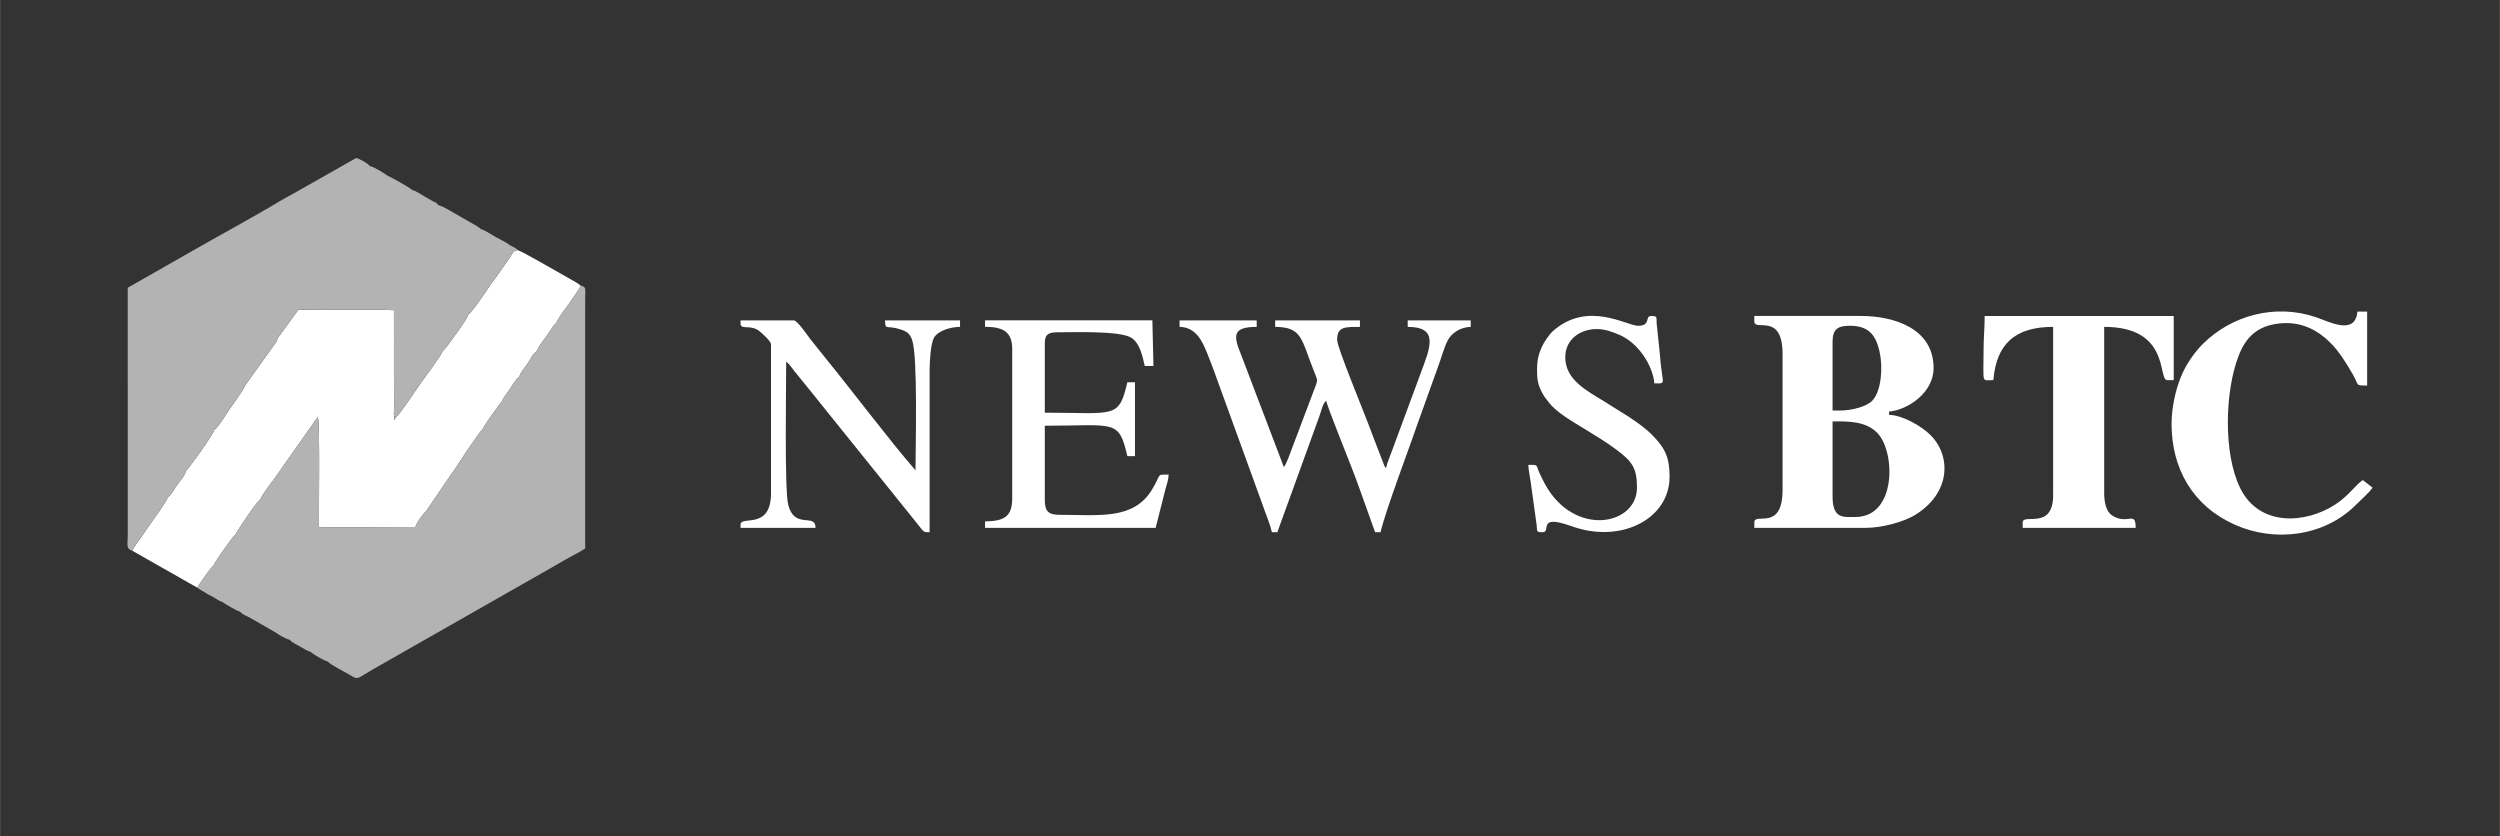 <?xml version="1.0" encoding="UTF-8"?>
<!DOCTYPE svg PUBLIC "-//W3C//DTD SVG 1.1//EN" "http://www.w3.org/Graphics/SVG/1.1/DTD/svg11.dtd">
<!-- Creator: CorelDRAW -->
<svg xmlns="http://www.w3.org/2000/svg" xml:space="preserve" width="16.091in" height="5.381in" version="1.1" style="shape-rendering:geometricPrecision; text-rendering:geometricPrecision; image-rendering:optimizeQuality; fill-rule:evenodd; clip-rule:evenodd"
viewBox="0 0 13304.57 4449.54"
 xmlns:xlink="http://www.w3.org/1999/xlink"
 xmlns:xodm="http://www.corel.com/coreldraw/odm/2003">
 <rect x="0" y="0" width="13304.57" height="4449.54" fill="#333333" stroke="none"/>
 <defs>
  <style type="text/css">
   <![CDATA[
    .fil2 {fill:none}
    .fil1 {fill:#B3B3B3}
    .fil0 {fill:white}
   ]]>
  </style>
   <clipPath id="id0">
    <path d="M-0 0l13304.57 0 0 4449.54 -13304.57 0 0 -4449.54z"/>
   </clipPath>
 </defs>
 <g id="Layer_x0020_1">
  <g>
  </g>
  <g style="clip-path:url(#id0)">
   <g>
    <g id="_105553259039680">
     <path class="fil0" d="M1475.01 1803.25c-2.56,16.86 4.59,-1.49 -7.26,19.2 -3.52,6.19 -6.72,9.71 -12.05,16.86l-153.42 214.76c-3.31,16.96 -62.41,96.55 -78.63,119.81 -17.92,25.71 -62.52,101.46 -84.18,114.69 -3.63,22.19 -138.8,210.6 -151.07,217.64 -3.84,26.57 -29.77,49.93 -45.98,74.68 -15.26,23.15 -31.47,52.07 -51.1,67.85 -5.76,21.12 -74.15,114.79 -92.82,141.15 -17.18,24.32 -32.22,48.12 -49.5,71.91 -15.9,21.87 -33.71,45.98 -45.77,69.24l346.41 196.63c9.07,-17.92 74.58,-111.7 86.95,-117.78 9.92,-26.57 61.56,-94.74 84.82,-126.96 4.16,-5.65 10.46,-14.62 14.72,-20.06 2.35,-2.99 4.91,-6.19 7.47,-8.85 9.07,-9.81 4.48,-4.38 7.58,-6.83 5.65,-14.83 118,-182.97 133.25,-187.98 14.19,-33.29 54.41,-82.9 77.13,-114.16l228.63 -325.18c0.75,1.18 1.49,2.99 1.81,3.95 10.67,32.75 3.73,534.93 5.01,576.01l0.64 7.47 512.53 -2.13c6.4,-23.79 41.39,-70.84 58.25,-86.42l138.91 -203.99c0.53,-0.53 2.03,-2.03 2.45,-2.45 0.43,-0.43 1.6,-1.6 2.45,-2.35 3.09,-6.51 135.39,-208.58 155.77,-225.86 11.42,-24.22 34.03,-53.66 49.18,-75.43 9.71,-13.87 15.15,-21.23 23.9,-33.82l19.31 -26.14c8.32,-8.85 4.69,-4.59 7.68,-6.72 10.24,-28.49 29.02,-46.3 46.3,-72.97 10.88,-16.86 32.86,-54.2 47.48,-63.27 12.91,-28.91 24.96,-42.67 44.81,-69.99 13.97,-19.31 28.59,-54.62 47.05,-62.94 12.27,-28.7 34.03,-55.58 52.07,-80.87 9.18,-12.91 16.75,-23.15 26.14,-37.45 7.26,-11.09 14.62,-26.89 25.93,-32.01 13.87,-32.11 45.13,-71.16 66.36,-101.14 12.27,-17.28 59.85,-83.32 65.61,-101.25l-6.08 -4.91c-6.83,-5.01 -3.41,-2.67 -9.92,-6.93 -8.11,-5.34 -10.99,-7.26 -21.66,-13.01 -49.08,-26.78 -264.48,-152.99 -296.8,-163.98 -24.43,0 -30.83,22.19 -41.39,37.77 -12.91,18.99 -22.19,31.9 -33.29,47.69 -21.76,30.73 -45.66,67.11 -67.53,93.03 -16.75,27.31 -102.21,153.63 -121.31,164.19 -3.84,23.36 -92.28,140.08 -113.3,168.89l-23.79 26.89c-3.84,18.14 -101.35,148.29 -120.66,175.71 -18.99,26.89 -110.32,165.15 -127.06,174.43l-9.07 16.86 -1.81 -261.71 0.11 -160.03 -0.21 -164.09 -93.67 -2.88 -221.38 0 -193.53 0.53 -112.55 154.81 0.1 -0.11z"/>
     <path class="fil0" d="M9874.22 2751.6c-64.23,0 -121.41,11.42 -121.41,-109.89l0 -399.01c82.04,0 176.46,-2.67 238.77,61.99 96.87,100.5 102.53,446.92 -117.36,446.92l-0 0zm-80.98 -566.73l-40.43 0 0 -364.34c0,-67.53 25.61,-86.74 92.5,-86.74 102.95,0 138.48,53.34 157.58,137.42 18.46,81.51 10.77,206.66 -37.55,260.1 -29.23,32.43 -110.1,53.56 -171.98,53.56l-0.11 0zm-456.84 -474.23c0,56.54 150.32,-51.64 150.32,173.47l0 722.81c0,225.11 -150.32,116.93 -150.32,173.47l0 28.91 595.64 0c87.06,0 201.43,-33.29 257.01,-66.79 194.39,-117.36 195.88,-315.8 85.67,-426.33 -49.82,-49.93 -151.18,-106.79 -221.27,-108.29l0 -17.39c98.79,-8.22 237.06,-100.29 237.06,-231.3 0,-211.78 -210.82,-277.6 -387.49,-277.6l-566.73 0 0 28.91 0.11 0.1z"/>
     <path class="fil0" d="M6277.24 1739.56c108.08,2.45 134.64,111.17 176.78,216.47l263.41 725.48c15.68,47.05 39.47,99.97 51.42,151.07l28.91 0 223.08 -615.38c10.46,-26.99 17.71,-70.09 37.13,-84.28 1.92,22.62 120.56,316.54 132.19,347.8 11.31,30.62 20.91,52.7 31.9,83.75l96.13 268.21 28.91 0c27.63,-118.74 159.07,-464.95 200.25,-586.14l103.81 -289.44c18.35,-47.37 31.36,-100.93 52.7,-143.92 19.53,-39.26 67.11,-72.12 123.23,-73.4l0 -34.67 -335.42 0 0 34.67c168.03,0 119.92,110.42 68.6,247.83l-154.59 417.9c-10.46,28.91 -22.3,54.84 -29.55,86.1 -8,-9.28 -5.65,-6.51 -10.88,-18.03l-56.33 -146.05c-10.99,-31.05 -20.59,-53.13 -31.9,-83.75 -21.66,-58.68 -161.1,-395.92 -161.1,-434.54 0,-71.38 41.82,-69.35 121.41,-69.35l0 -34.67 -451.08 0 0 34.67c145.52,0 139.23,68.81 205.7,233.75 22.94,56.97 22.3,47.05 0,104.98l-115.65 306.51c-9.28,24.43 -29.87,84.71 -43.85,100.71l-226.39 -594.78c-40.33,-99.65 -53.66,-151.18 81.83,-151.18l0 -34.67 -410.53 0 0 34.67 -0.11 -0.32z"/>
     <path class="fil0" d="M10556.59 1861.08c0,186.81 -12.91,161.95 52.07,161.95 15.79,-189.8 112.66,-283.36 318.04,-283.36l0 896.39c0,187.66 -161.95,93.89 -161.95,144.56l0 28.91 601.4 0c0,-94.42 -41.72,-13.44 -125.04,-65.83 -32.22,-20.27 -42.67,-70.2 -42.67,-119.28l0 -884.76c355.06,0 284,283.36 335.42,283.36l34.67 0 0 -341.19 -1006.17 0c0,66.68 -5.76,111.92 -5.76,179.24l0 0z"/>
     <path class="fil0" d="M11557 2254.33c0,239.94 112.66,437.74 335.42,537.71 211.99,95.06 476.15,65.08 646.21,-105.51 24.65,-24.75 71.16,-65.61 88.23,-91.11l-52.07 -40.43c-39.69,26.57 -73.51,82.79 -147.02,130.48 -157.15,101.99 -402.21,119.28 -504.63,-86.1 -91.97,-184.46 -82.36,-517.01 -9.28,-705.42 37.23,-96.23 96.13,-158.86 215.19,-172.3 121.94,-13.76 209.96,39.37 273.87,103.17 48.33,48.33 85.35,110.21 119.7,169.42 33.39,57.61 9.28,57.61 75.43,57.61l0 -393.25 -52.07 0c-10.77,128.98 -150.96,53.24 -220.42,29.66 -215.83,-73.3 -447.98,-10.88 -602.15,142.43 -45.34,45.13 -91.86,112.34 -117.57,177.32 -29.02,73.3 -48.65,163.66 -48.65,246.34l-0.21 0z"/>
     <path class="fil0" d="M3940.99 1722.28c0,34.67 49.08,4.27 96.13,36.91 14.08,9.71 65.83,57.19 65.83,72.97l0 792.26c0,200.14 -161.95,116.82 -161.95,167.71l0 17.39 399.01 0c0,-82.9 -112.13,13.01 -146.05,-125.78 -19.53,-79.8 -10.13,-649.94 -10.13,-758.98 14.62,9.81 33.18,37.34 45.45,52.81l93.24 114.9c15.15,19.42 31.05,38.41 46.3,57.82l508.05 631.16c42.25,51.85 33.61,51.21 70.2,51.21l0 -861.61c0,-50.78 6.19,-143.17 23.15,-173.47 19.53,-34.89 84.07,-57.82 138.8,-57.82l0 -34.67 -399.01 0c0,55.8 9.71,23.26 84.28,48.76 35.42,12.05 48.12,23.47 59.74,55.9 31.15,87.48 17.92,579.1 17.92,693.36 -140.29,-161.42 -338.31,-425.04 -481.27,-600.12 -27.74,-33.93 -53.45,-66.15 -79.59,-99.65 -11.52,-14.72 -67.96,-98.26 -86.74,-98.26l-283.36 0 0 17.39 -0 -0.21z"/>
     <path class="fil0" d="M5242.15 1739.56c85.99,0 144.56,20.27 144.56,115.65l0 798.02c0,92.18 -39.58,121.41 -144.56,121.41l0 34.67 907.91 0 52.7 -207.51c5.65,-18.99 16.11,-51.96 16.64,-75.85 -69.03,0 -35.31,-6.61 -90.58,82.9 -98.69,159.71 -283.9,131.12 -487.67,131.12 -62.63,0 -80.98,-18.35 -80.98,-80.98l0 -393.25c375.11,0 393.14,-36.91 439.45,161.95l40.43 0 0 -393.25 -40.43 0c-45.98,197.27 -67,161.95 -439.45,161.95l0 -370.1c0,-48.65 21.55,-57.82 69.35,-57.82 86.31,0 326.46,-8.54 388.66,27.74 48.44,28.16 62.52,102.31 73.93,151.6l46.3 0 -5.76 -242.93 -890.52 0 0 34.67 0 0.01z"/>
     <path class="fil0" d="M8179.8 1965.1c0,54.73 4.05,85.46 32.75,134.96 8.85,15.26 18.56,25.93 29.13,40.22 41.08,55.8 135.17,107.97 195.88,145.31 56.76,34.89 113.62,69.35 164.41,107.43 84.6,63.59 109.89,96.98 109.89,202.39 0,201.32 -332.01,264.48 -487.67,-15.47 -10.24,-18.46 -18.56,-36.17 -27.1,-53.77 -26.57,-54.41 -4.69,-52.17 -63.48,-52.17 0.53,26.03 8.54,62.84 12.59,91.54l31.69 228.52c3.95,33.07 -4.59,38.51 30.94,38.51 48.01,0 -23.15,-86.1 119.06,-43.85l60.81 20.06c251.57,77.99 496.63,-52.49 496.63,-271.09 0,-104.13 -23.69,-153.2 -93.99,-224.05 -42.25,-42.57 -114.48,-91.54 -166.54,-122.58 -30.83,-18.35 -57.19,-36.27 -88.87,-55.69 -91.43,-56.01 -205.7,-114.37 -205.7,-233.75 0,-97.73 81.83,-150.32 167.71,-150.32 45.13,0 83.32,15.68 115.75,28.81 104.45,42.14 182.76,164.94 190.76,260.32 69.99,0 40.22,10.03 28.7,-161.74l-16.64 -156.83c-1.6,-34.89 5.34,-40.01 -29.34,-40.01 -35.21,0 0.75,52.07 -69.35,52.07 -61.13,0 -267.15,-135.49 -452.57,27.42 -19.31,16.96 -48.12,59 -59.74,84.82 -16.11,35.74 -25.5,69.67 -25.5,119.06l-0.2 -0.11z"/>
     <g>
      <path class="fil1" d="M679.44 2051.83l0 137.84 0 171.45 0 138.8 0 159.18 0 95.7c0,31.69 0.11,63.37 0,95.17 -0.11,43.63 -11.09,72.12 23.69,80.98 12.05,-23.36 29.87,-47.37 45.77,-69.24 17.28,-23.79 32.32,-47.58 49.5,-71.91 18.56,-26.35 87.06,-119.92 92.82,-141.15 19.63,-15.68 35.95,-44.7 51.1,-67.85 16.22,-24.65 42.04,-48.01 45.98,-74.68 12.16,-7.04 147.44,-195.45 151.07,-217.64 21.66,-13.12 66.25,-88.98 84.18,-114.69 16.22,-23.26 75.32,-102.85 78.63,-119.81l153.42 -214.76c5.34,-7.15 8.54,-10.67 12.05,-16.86 11.84,-20.7 4.69,-2.35 7.26,-19.2l112.55 -154.81 193.53 -0.53 221.38 0 93.67 2.88 0.21 164.09 -0.11 160.03 1.28 188.73 -0.64 10.13c-1.28,21.02 -8.85,45.98 10.13,45.98 16.75,-9.28 108.08,-147.55 127.06,-174.43 19.31,-27.42 116.82,-157.58 120.66,-175.71l23.79 -26.89c21.02,-28.81 109.46,-145.52 113.3,-168.89 18.99,-10.56 104.55,-136.99 121.31,-164.19 21.87,-25.93 45.88,-62.31 67.53,-93.03 11.2,-15.79 20.38,-28.7 33.29,-47.69 10.56,-15.58 16.96,-37.77 41.39,-37.77 -11.52,-12.7 -25.07,-16.64 -40.43,-25.28 -18.56,-15.47 -52.7,-30.62 -77.03,-44.17 -21.45,-11.95 -57.4,-37.23 -79.16,-42.35 -4.8,-4.16 -9.5,-8.43 -16.11,-12.8l-128.45 -73.93c-24,-12.7 -54.94,-34.67 -81.83,-40.43 -9.92,-15.9 -10.46,-10.99 -29.66,-21.45 -15.15,-8.32 -20.7,-12.27 -36.81,-21.02 -22.08,-12.05 -49.93,-33.07 -73.19,-38.51 -11.74,-13.23 -119.7,-72.55 -129.09,-75.21 -21.76,-15.04 -70.52,-46.73 -96.02,-52.07 -8.11,-14.3 -64.12,-43.31 -72.65,-42.67l-323.16 183.18c-28.59,16 -54.3,29.02 -81.62,45.55 -143.82,86.84 -335.75,189.8 -486.6,276.75l-324.12 184.78 0 54.94 0 93.35 0 137.2 0 139.66 0 95.27 0.11 0zm653.46 1237.58l133.04 76.5c17.18,12.16 52.38,33.93 75.21,39.15 9.39,12.91 37.45,25.82 52.38,34.35 15.79,9.07 40.54,25.5 57.5,28.59 17.82,16.75 74.25,48.33 92.5,52.6 12.27,16.75 98.05,58.78 122.58,74.15 42.78,26.78 35.1,14.19 127.81,-37.77l946.85 -539.31c28.7,-16.54 54.84,-31.9 84.6,-48.44 31.69,-17.6 60.6,-31.47 88.55,-50.25l0 -117.25 0 -97.3 0 -167.18 0 -48.86 0 -126.85 0 -81.62 0 -137.95 0 -117.14 0 -70.63 0 -113.73 0 -94.74 0 -90.26c0,-26.03 -0.21,-52.17 0.21,-78.2 0.53,-38.19 6.72,-49.93 -24.22,-57.61 -5.76,17.92 -53.34,83.86 -65.61,101.25 -21.34,30.09 -52.49,69.03 -66.36,101.14 -11.31,5.12 -18.67,20.91 -25.93,32.01 -9.39,14.3 -16.96,24.54 -26.14,37.45 -17.92,25.39 -39.69,52.28 -52.07,80.87 -18.46,8.43 -33.07,43.74 -47.05,62.94 -19.74,27.31 -31.79,41.18 -44.81,69.99 -14.62,9.07 -36.59,46.41 -47.48,63.27 -17.28,26.67 -36.17,44.49 -46.3,72.97 -2.99,2.13 0.64,-2.13 -7.68,6.72l-19.31 26.14c-8.75,12.59 -14.19,19.95 -23.9,33.82 -15.15,21.76 -37.77,51.1 -49.18,75.43 -20.38,17.28 -152.67,219.35 -155.77,225.86 -0.85,0.75 -2.03,1.92 -2.45,2.35 -0.43,0.43 -1.92,1.92 -2.45,2.45l-138.91 203.99c-16.86,15.58 -51.85,62.63 -58.25,86.42l-512.53 2.13 -0.64 -7.47c-1.28,-41.18 5.65,-543.26 -5.01,-576.01 -0.32,-0.96 -0.96,-2.77 -1.81,-3.95l-228.63 325.18c-22.73,31.26 -62.94,80.87 -77.13,114.16 -15.26,4.91 -127.6,173.16 -133.25,187.98 -3.09,2.35 1.49,-2.99 -7.58,6.83 -2.56,2.67 -5.12,5.97 -7.47,8.85 -4.27,5.44 -10.67,14.4 -14.72,20.06 -23.36,32.22 -74.89,100.39 -84.82,126.96 -12.38,6.08 -77.78,99.86 -86.95,117.78 8.54,7.47 2.56,2.45 13.44,9.71 4.59,2.99 10.24,6.4 14.4,8.96 10.13,6.08 18.35,9.39 26.24,16.11 14.83,7.04 24.65,12.48 40.22,21.34 15.68,8.96 20.27,14.19 38.62,20.27 14.4,10.46 75,46.84 92.5,50.89 3.63,3.09 7.04,6.4 12.7,10.46 11.74,8.32 0.11,1.07 14.3,8.85 11.63,6.51 20.59,9.92 30.83,15.36l-0.1 0.22zm765.06 -1073.28l0.11 20.38 9.07 -16.86 -9.18 -3.52z"/>
     </g>
    </g>
   </g>
  </g>
  <polygon class="fil2" points="-0,0 13304.57,0 13304.57,4449.54 -0,4449.54 "/>
 </g>
</svg>
